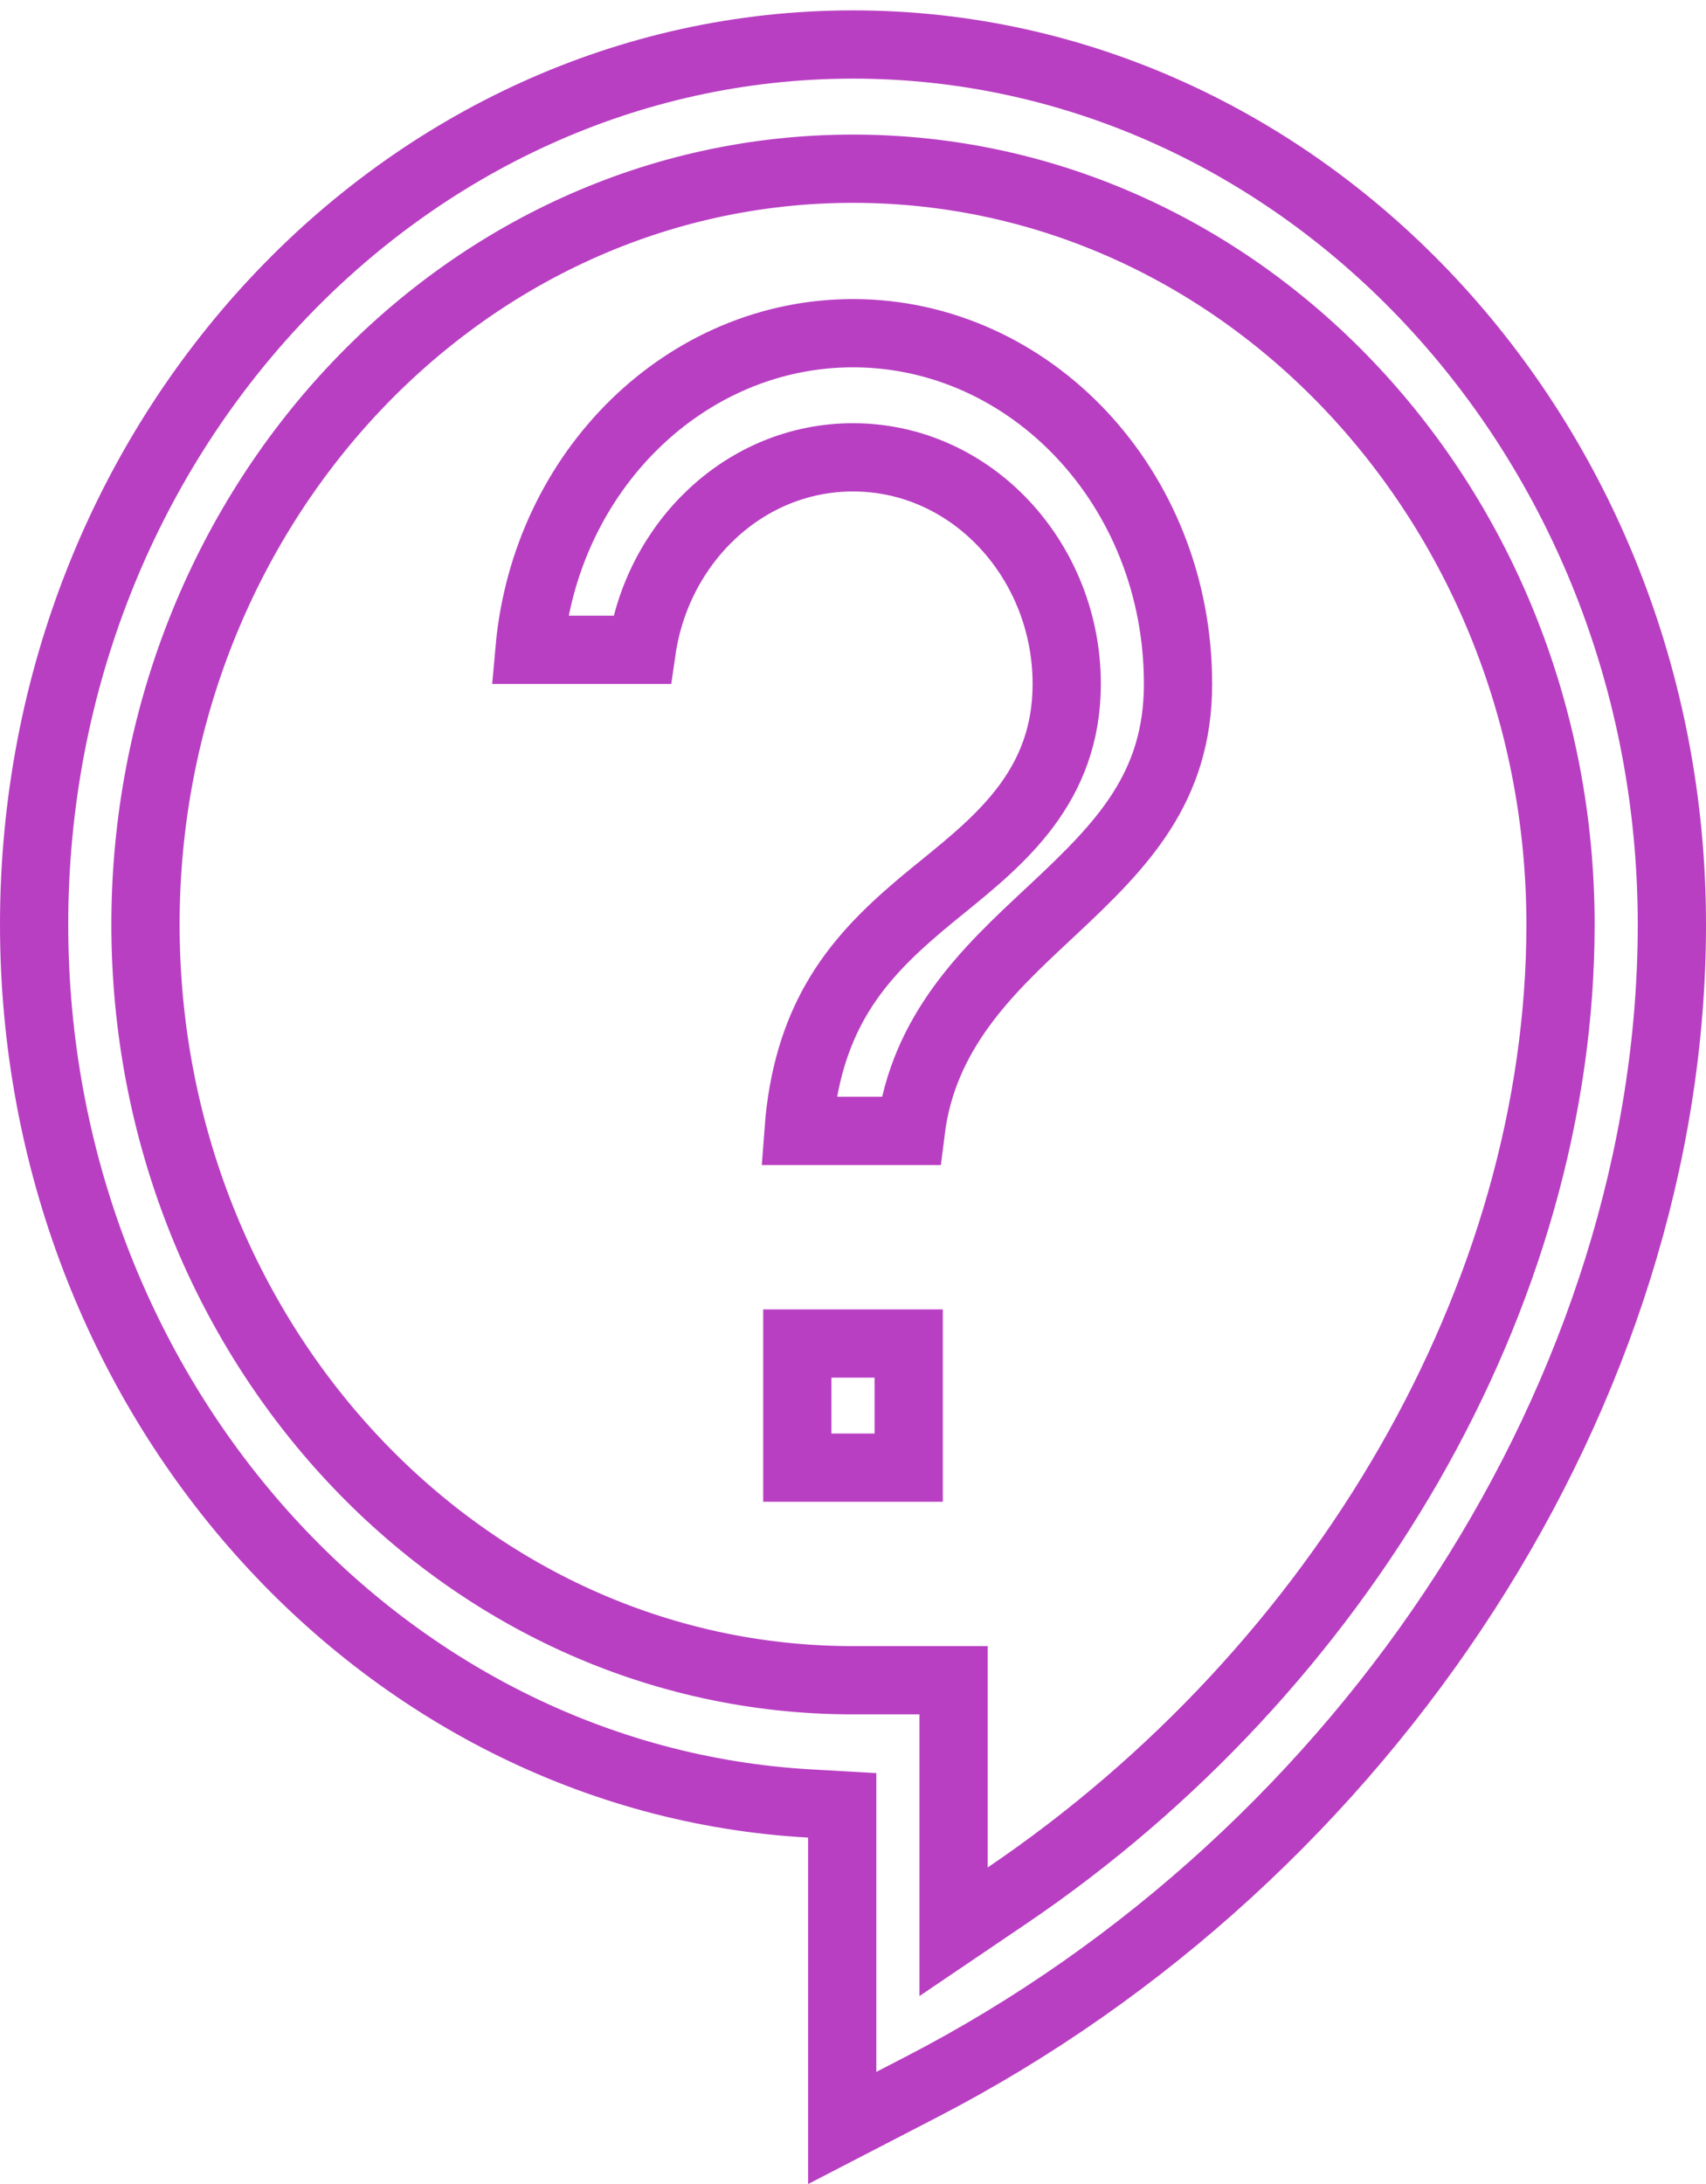<svg width="25" height="32" viewBox="0 0 25 32" fill="none" xmlns="http://www.w3.org/2000/svg">
<path d="M12.342 31.179V26.925V26.452L11.87 26.425C5.571 26.075 0.5 20.457 0.5 13.546C0.5 6.401 5.913 0.652 12.5 0.652C19.087 0.652 24.5 6.401 24.5 13.546C24.5 20.317 20.096 27.177 13.494 30.583L13.494 30.583L12.342 31.179ZM12.5 24.619H13.974V27.362V28.304L14.754 27.776C19.659 24.455 22.868 18.981 22.868 13.546C22.868 7.466 18.256 2.472 12.5 2.472C6.745 2.472 2.132 7.466 2.132 13.546C2.132 19.625 6.745 24.619 12.5 24.619ZM13.316 19.685V21.504H11.684V19.685H13.316ZM13.346 16.57H11.702C11.762 15.76 11.966 15.157 12.236 14.678C12.563 14.1 13.003 13.672 13.481 13.266C13.59 13.174 13.703 13.082 13.819 12.988C14.667 12.298 15.632 11.513 15.632 10.021C15.632 8.227 14.255 6.701 12.5 6.701C10.91 6.701 9.632 7.953 9.404 9.521H7.759C7.993 6.89 10.053 4.882 12.5 4.882C15.1 4.882 17.263 7.148 17.263 10.021C17.263 11.55 16.434 12.388 15.447 13.313C15.411 13.347 15.375 13.381 15.338 13.415C14.493 14.205 13.528 15.107 13.346 16.57Z" stroke="#B83FC2"/>
</svg>
